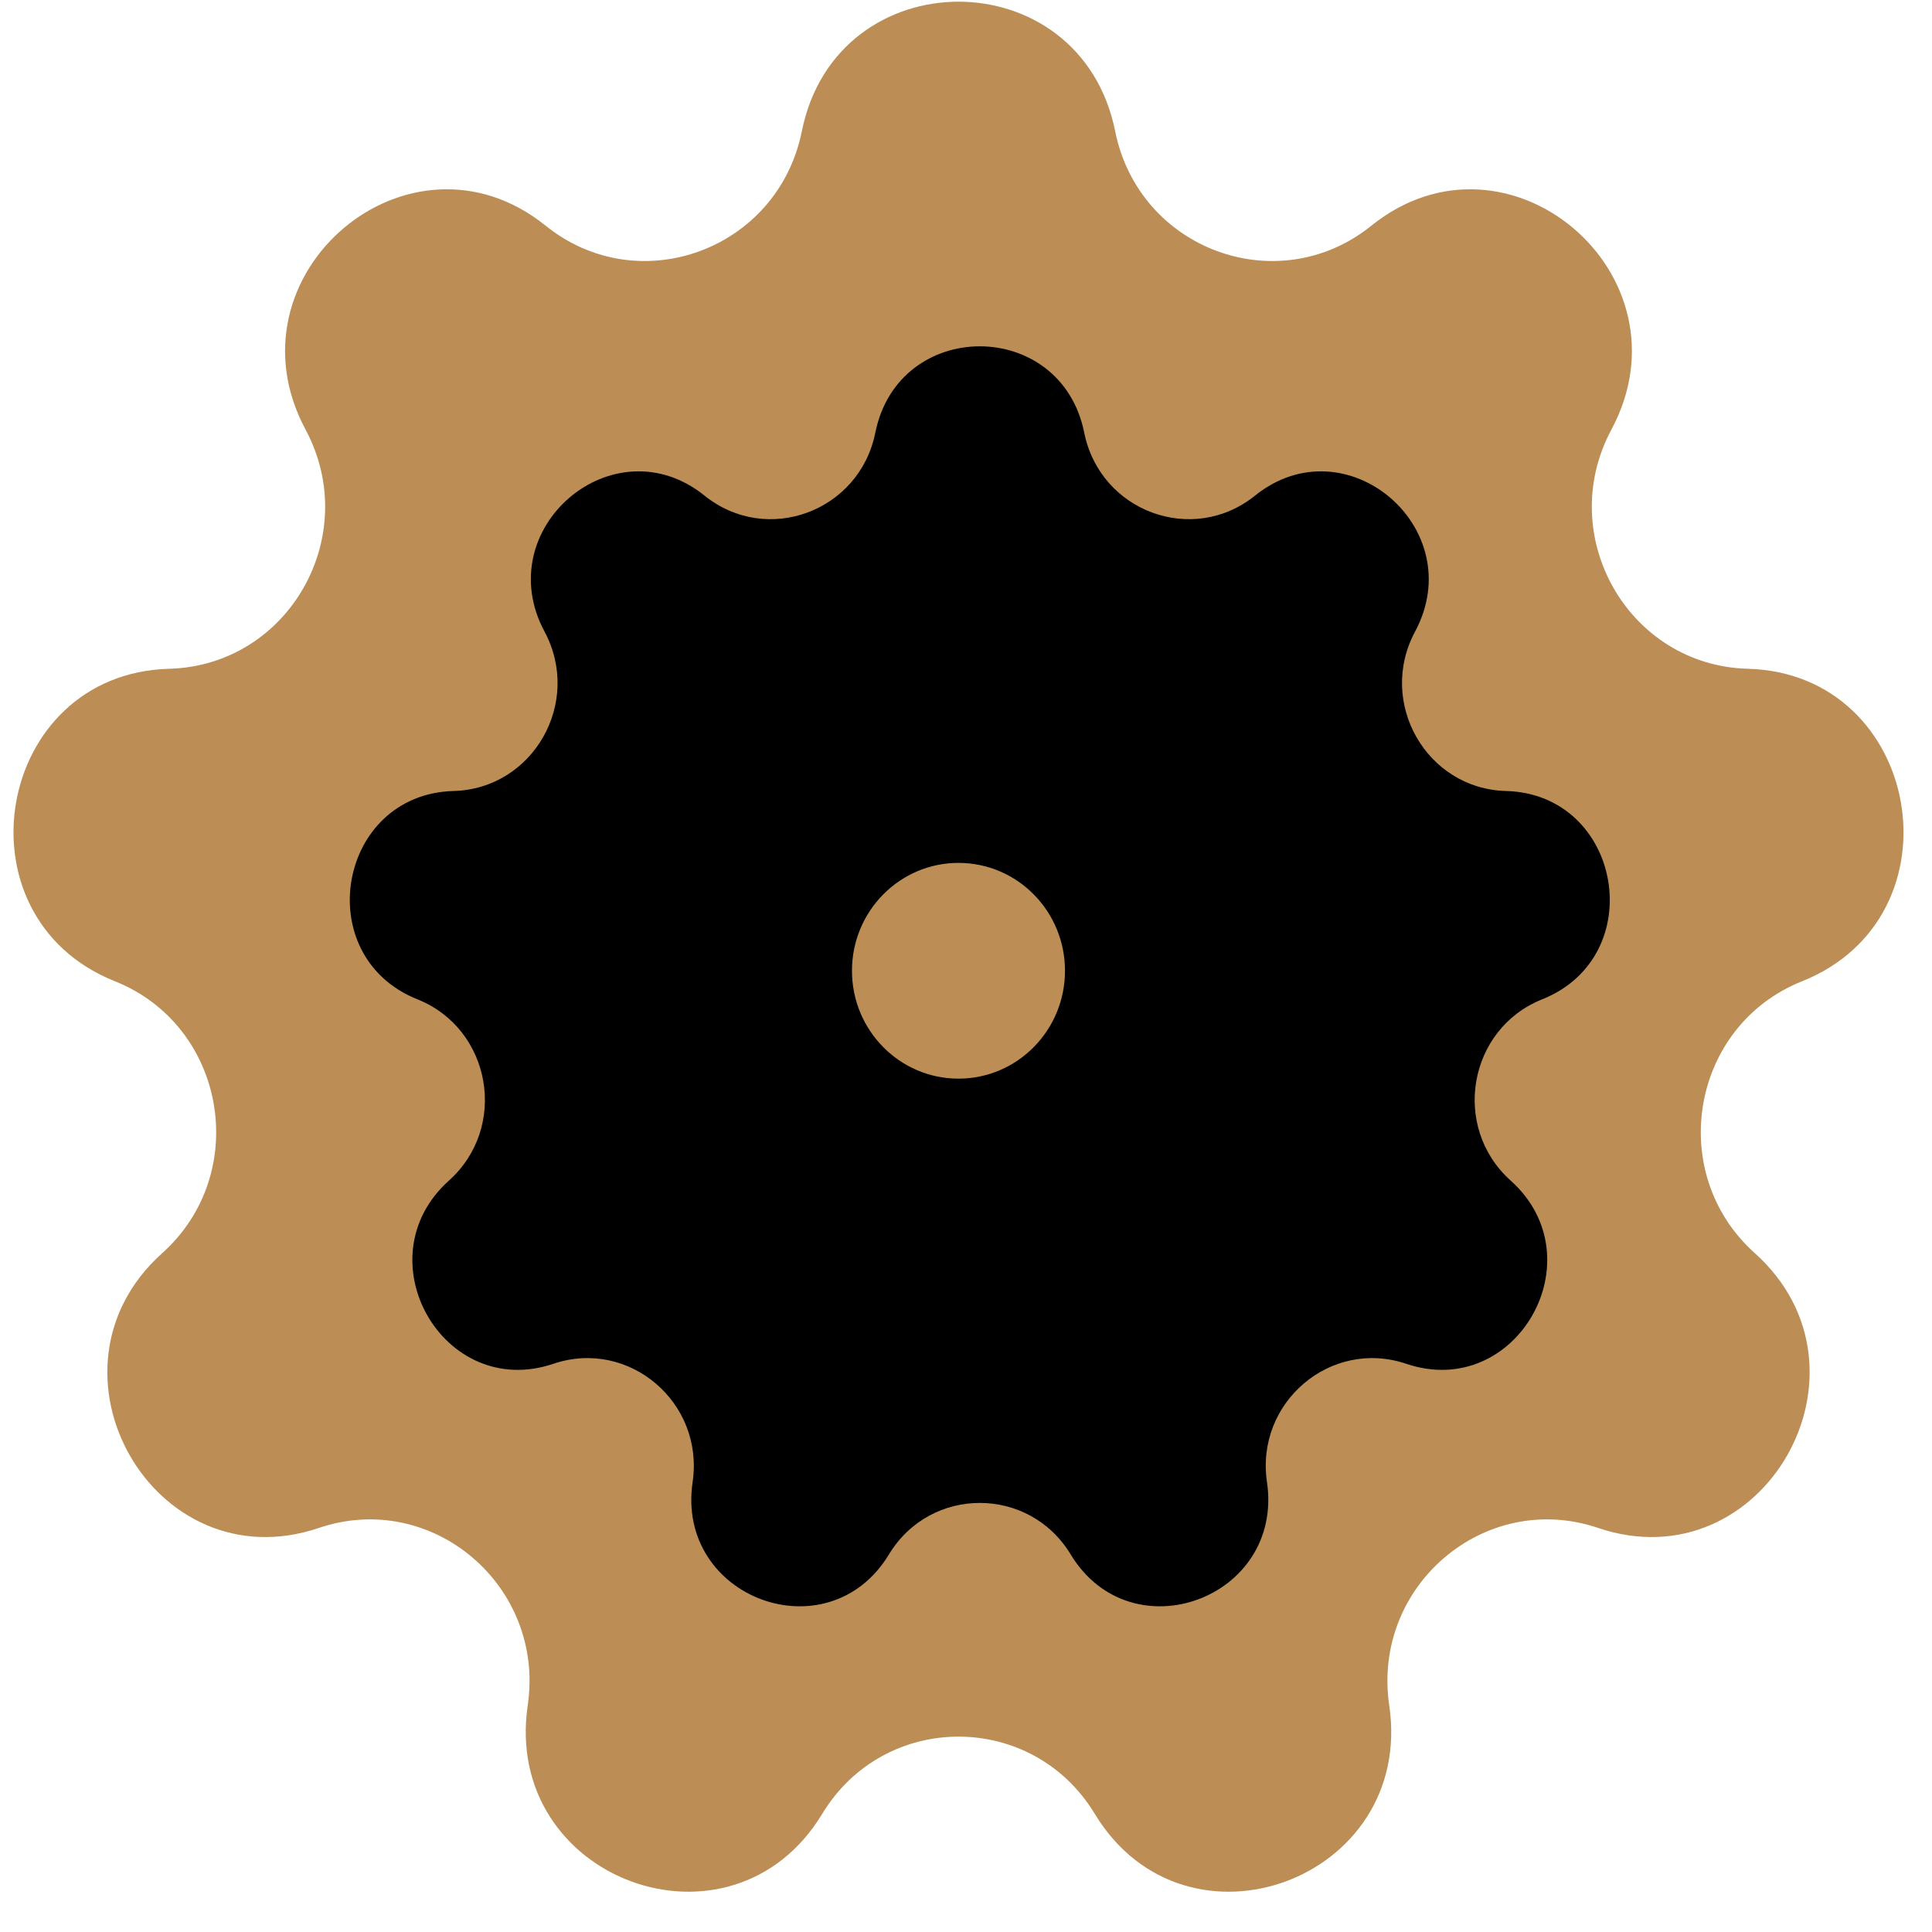 <svg width="46" height="46" viewBox="0 0 46 46" fill="none" xmlns="http://www.w3.org/2000/svg">
<path d="M19.091 3.126C19.919 -0.988 25.724 -0.988 26.552 3.126C27.119 5.946 30.426 7.165 32.651 5.374C35.896 2.762 40.343 6.54 38.366 10.23C37.011 12.76 38.771 15.846 41.611 15.923C45.756 16.034 46.764 21.823 42.907 23.363C40.263 24.418 39.652 27.928 41.78 29.836C44.884 32.619 41.981 37.71 38.049 36.379C35.354 35.467 32.658 37.758 33.077 40.604C33.689 44.756 28.234 46.767 26.067 43.188C24.581 40.735 21.061 40.735 19.576 43.188C17.408 46.767 11.954 44.756 12.565 40.604C12.984 37.758 10.288 35.467 7.593 36.379C3.661 37.71 0.758 32.619 3.863 29.836C5.99 27.928 5.379 24.418 2.735 23.363C-1.121 21.823 -0.113 16.034 4.031 15.923C6.872 15.846 8.631 12.76 7.276 10.23C5.299 6.54 9.746 2.762 12.992 5.374C15.216 7.165 18.523 5.946 19.091 3.126Z" fill="#BC8D55"/>
<path d="M20.841 10.302C21.393 7.56 25.263 7.56 25.815 10.302C26.194 12.182 28.398 12.995 29.881 11.801C32.045 10.059 35.01 12.578 33.692 15.038C32.788 16.725 33.961 18.782 35.855 18.833C38.618 18.907 39.29 22.767 36.719 23.793C34.956 24.497 34.549 26.837 35.968 28.109C38.037 29.964 36.102 33.358 33.481 32.471C31.684 31.863 29.886 33.39 30.166 35.287C30.573 38.056 26.937 39.396 25.492 37.01C24.502 35.375 22.155 35.375 21.165 37.01C19.72 39.396 16.083 38.056 16.491 35.287C16.77 33.39 14.973 31.863 13.176 32.471C10.555 33.358 8.62 29.964 10.689 28.109C12.108 26.837 11.7 24.497 9.938 23.793C7.367 22.767 8.039 18.907 10.802 18.833C12.695 18.782 13.869 16.725 12.965 15.038C11.647 12.578 14.612 10.059 16.775 11.801C18.258 12.995 20.463 12.182 20.841 10.302Z" fill="black"/>
<path d="M25.357 23.113C25.357 24.532 24.222 25.682 22.821 25.682C21.421 25.682 20.285 24.532 20.285 23.113C20.285 21.695 21.421 20.545 22.821 20.545C24.222 20.545 25.357 21.695 25.357 23.113Z" fill="#BC8D55"/>
</svg>
